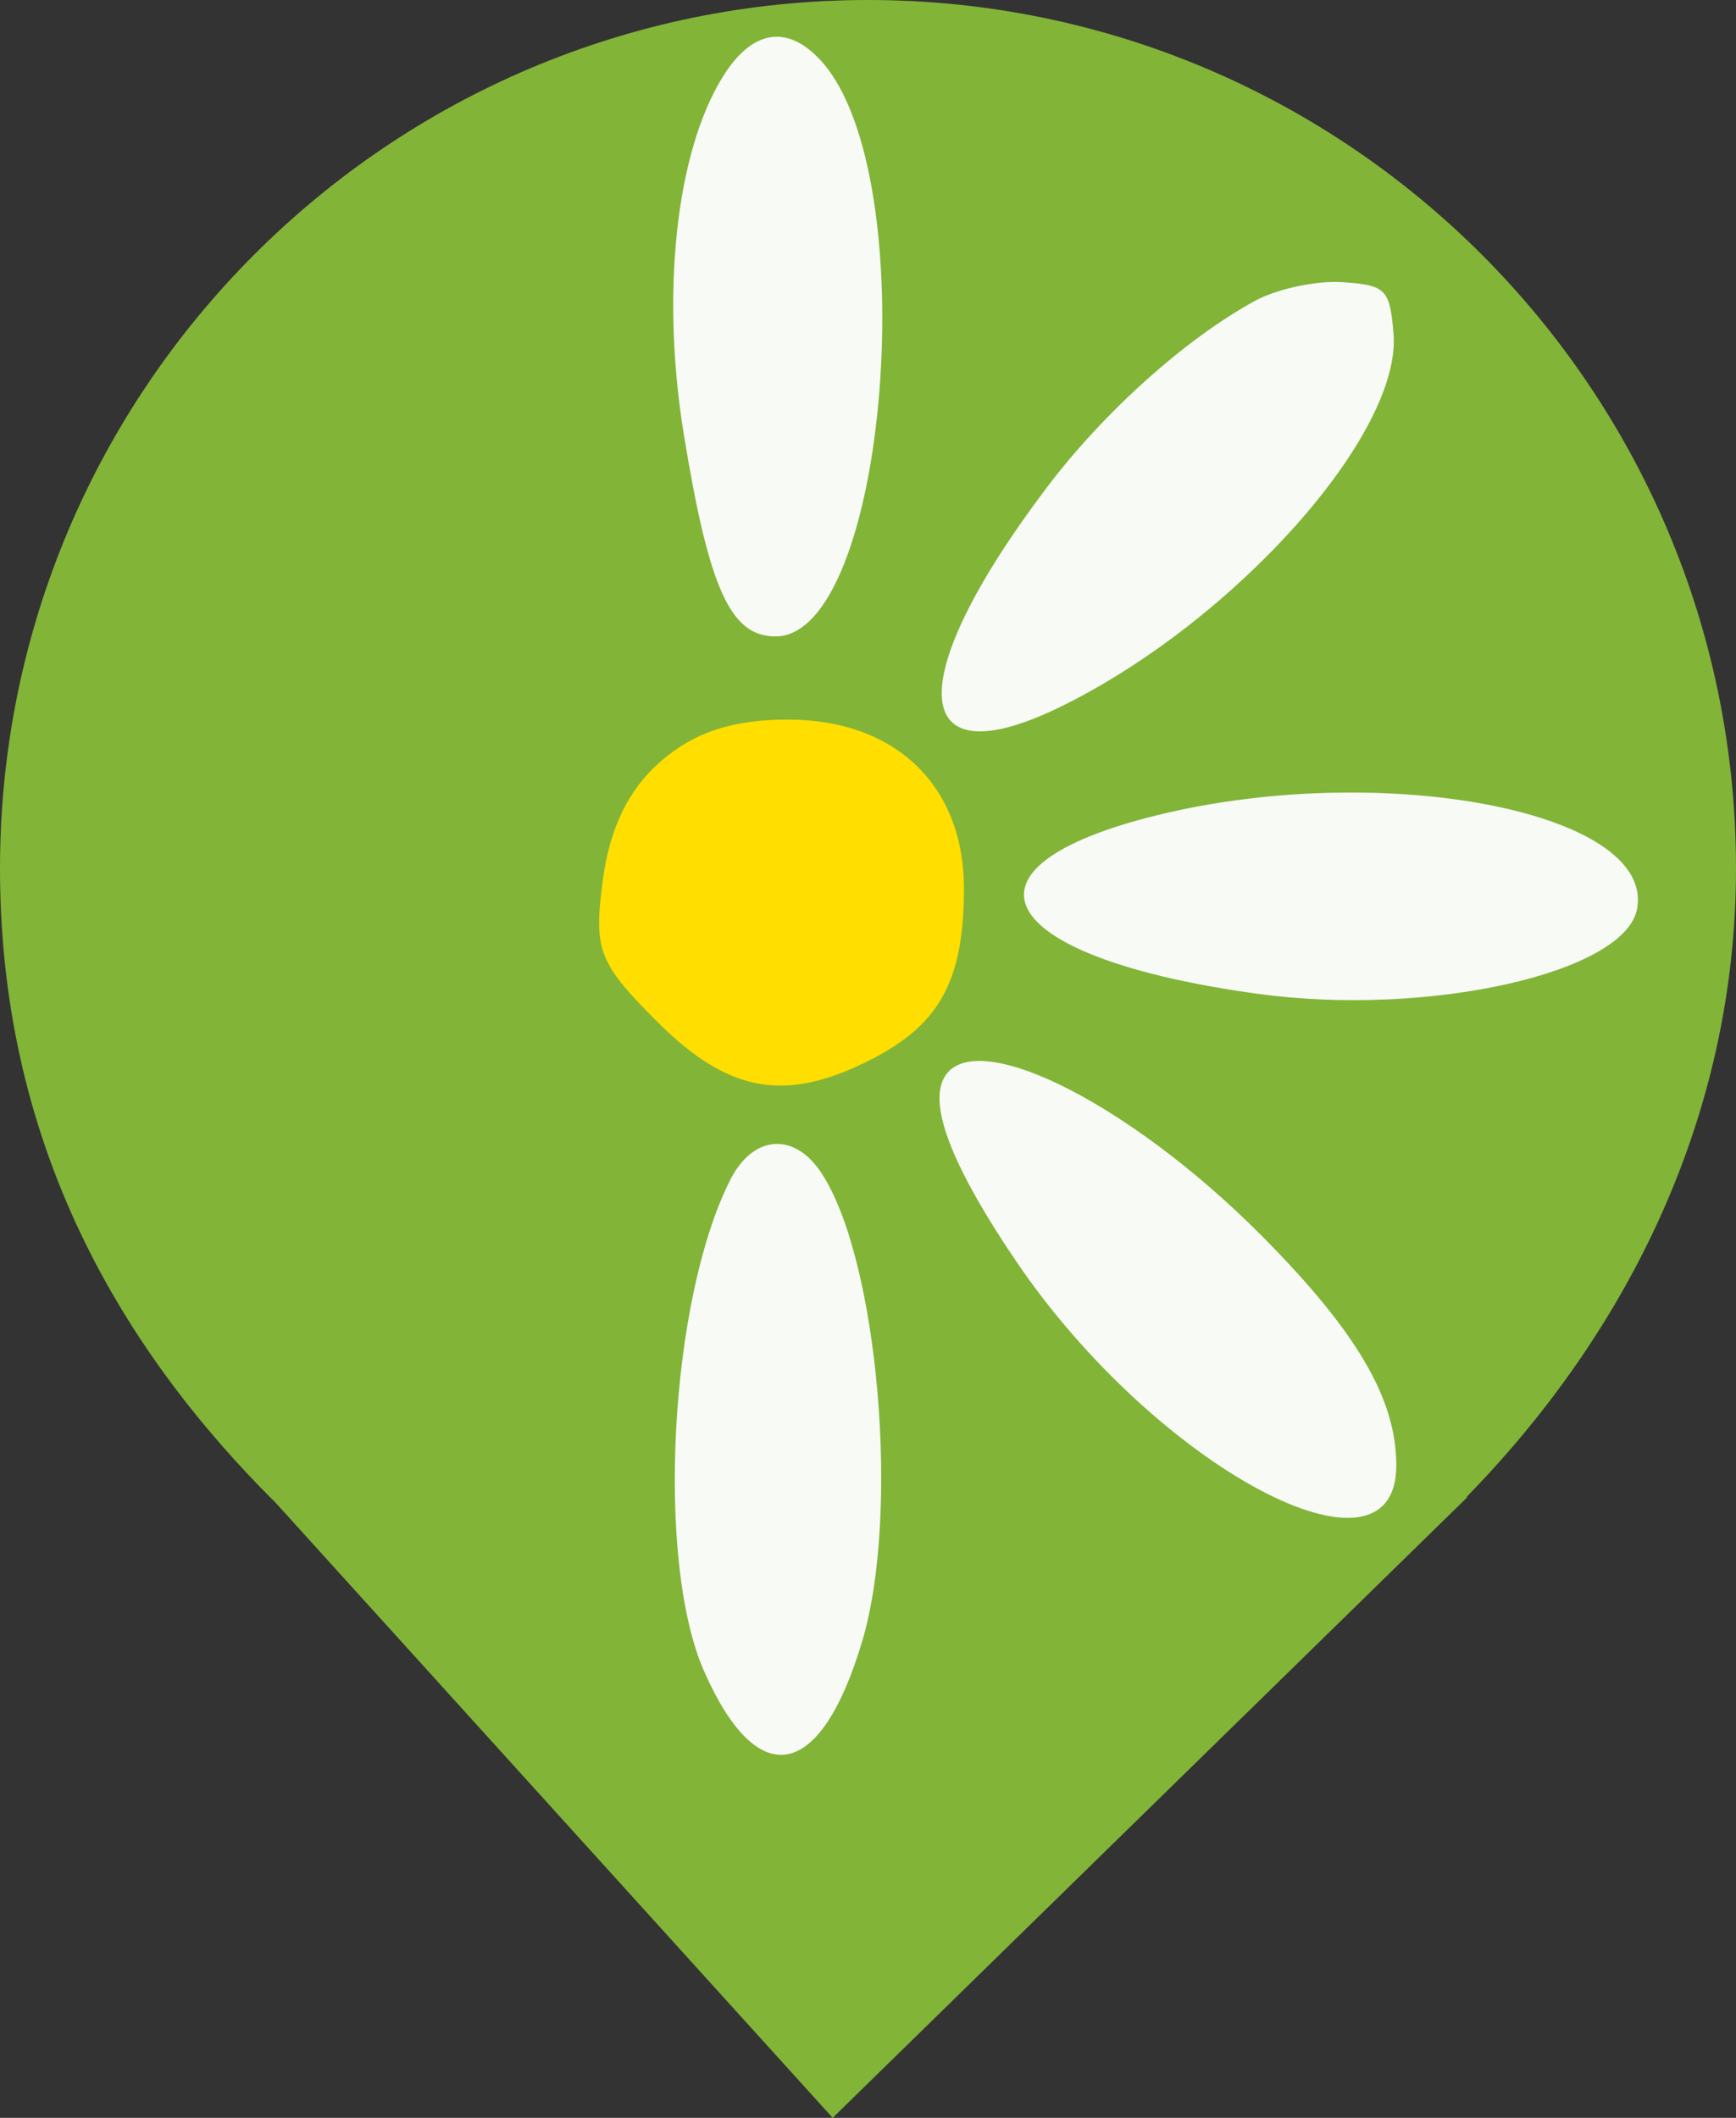 <?xml version="1.0" encoding="UTF-8" standalone="no"?>
<svg
   viewBox="0 0 18.04 22"
   width="18.04pt"
   height="22pt"
   version="1.1"
   id="svg26"
   xmlns="http://www.w3.org/2000/svg"
   xmlns:svg="http://www.w3.org/2000/svg">
  <rect x="0" y="0" width="18.04" height="22" fill="#333333" stroke="none"/>
  <defs
     id="defs30" />
  <path
     d="M 15.239,15.551 C 16.916,13.836 18.04,11.588 18.04,9.02 18.04,4.042 13.998,0 9.02,0 4.042,0 -1.9073488e-8,4.042 -1.9073488e-8,9.02 -1.9073488e-8,11.62 1.027,13.787 2.864,15.61 v 0 L 8.653,22 15.25,15.551 Z"
     fill="#FF69B4"
     id="path24"
     style="fill:#82b438;fill-opacity:1" />
  <path
     d="m 6.872,7.904 c -0.337,0.289 -0.534,0.691 -0.607,1.233 -0.098,0.732 -0.048,0.864 0.564,1.476 0.745,0.745 1.342,0.848 2.239,0.385 0.703,-0.363 0.949,-0.823 0.949,-1.77 0,-1.068 -0.713,-1.753 -1.826,-1.753 -0.577,0 -0.969,0.128 -1.32,0.429"
     stroke="none"
     fill="#ffde00"
     fill-rule="evenodd"
     id="path1084"
     style="stroke-width:0.191" />
  <path
     d="M 7.502,0.812 C 7.023,1.599 6.868,3.052 7.106,4.512 c 0.262,1.607 0.486,2.099 0.952,2.099 1.169,0 1.552,-4.788 0.477,-5.976 C 8.181,0.244 7.808,0.308 7.502,0.812 m 5.535,2.316 c -0.72,0.393 -1.568,1.154 -2.161,1.939 -1.516,2.007 -1.44,3.057 0.163,2.266 1.803,-0.89 3.53,-2.83 3.442,-3.869 -0.039,-0.462 -0.079,-0.502 -0.533,-0.533 -0.27,-0.018 -0.68,0.07 -0.912,0.197 M 11.927,8.493 C 9.812,9.044 10.382,9.956 13.073,10.324 14.842,10.566 16.889,10.107 17.012,9.441 17.201,8.419 14.292,7.877 11.927,8.493 M 9.791,11.239 c -0.119,0.31 0.142,0.94 0.772,1.868 1.445,2.128 3.947,3.469 3.947,2.115 0,-0.69 -0.41,-1.389 -1.396,-2.382 -1.422,-1.431 -3.081,-2.231 -3.323,-1.602 M 7.588,12.258 c -0.633,1.25 -0.776,3.967 -0.269,5.108 0.558,1.259 1.21,1.131 1.642,-0.321 0.394,-1.327 0.165,-3.96 -0.423,-4.857 -0.283,-0.433 -0.712,-0.401 -0.95,0.069"
     style="fill:#f8faf6;fill-rule:evenodd;stroke:none;stroke-width:0.14"
     id="path1789" />
</svg>
